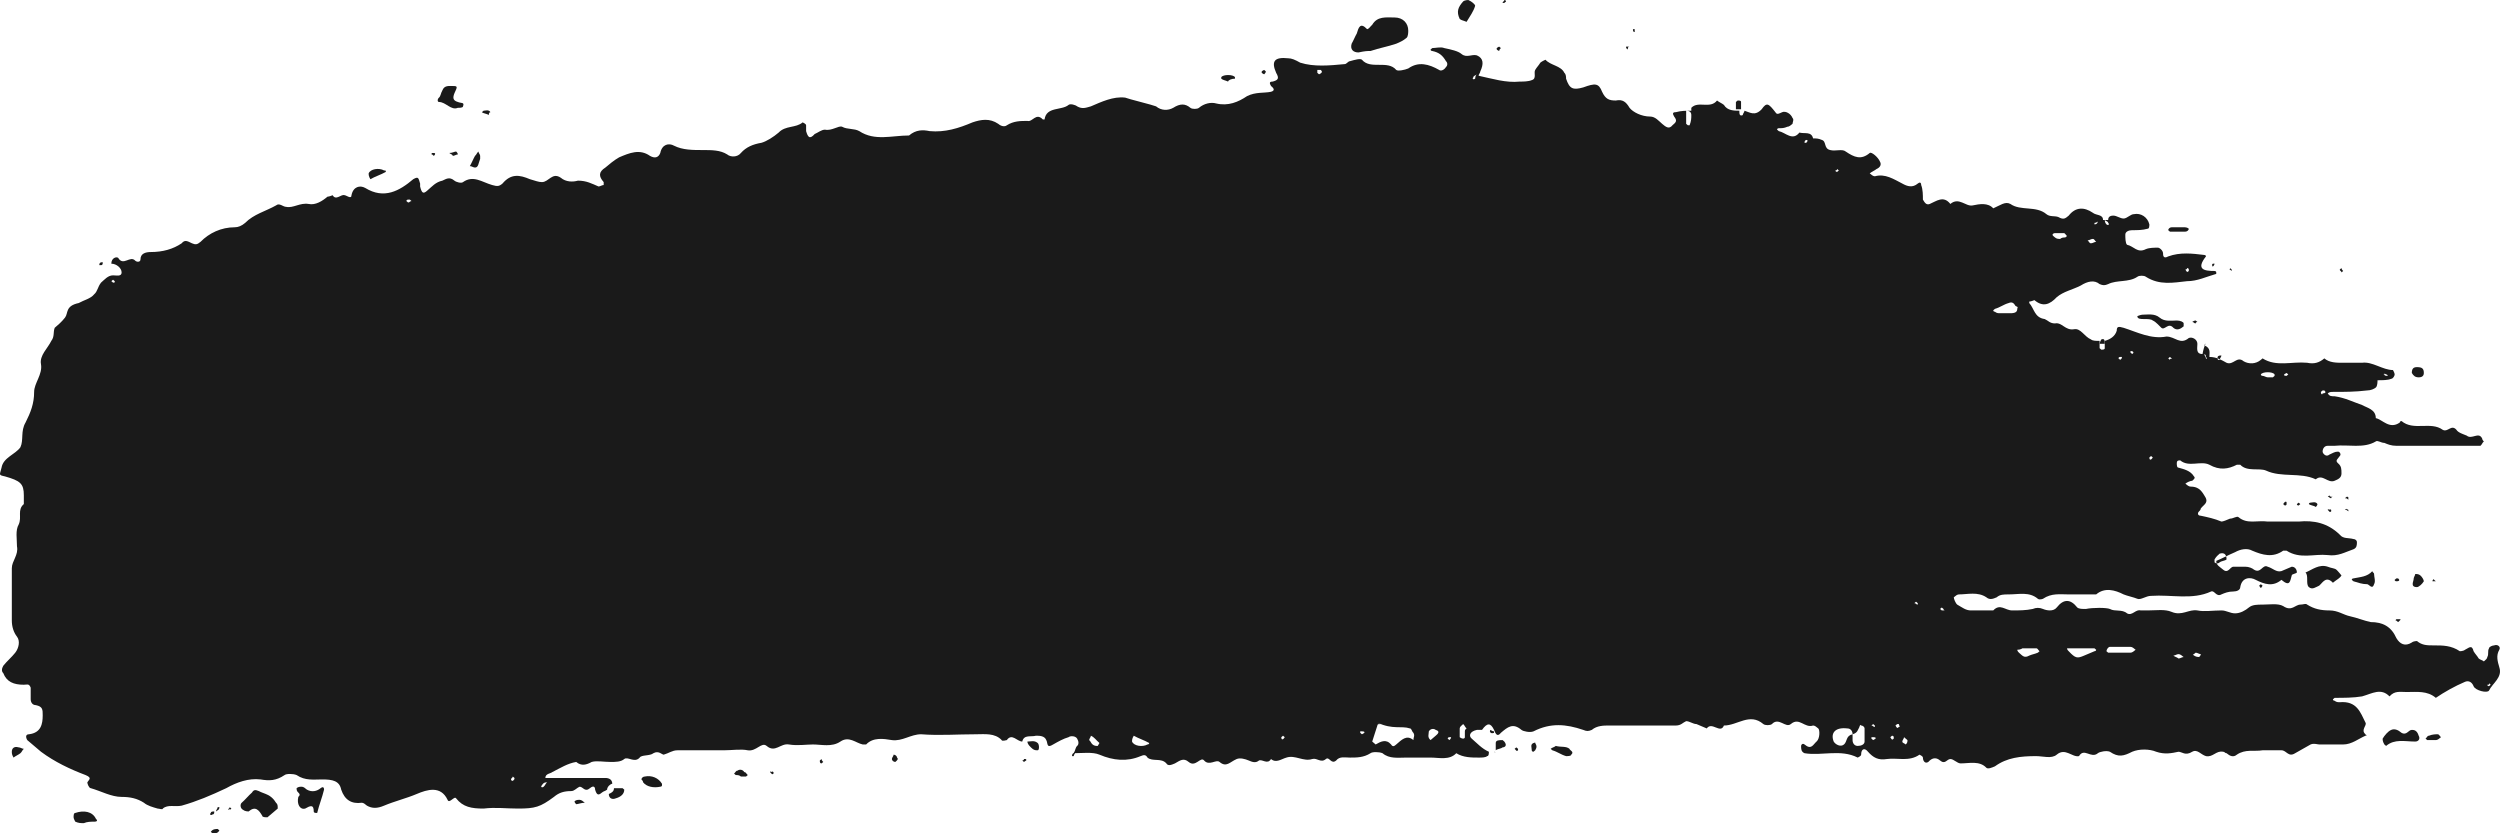 <svg width="216" height="72" viewBox="0 0 216 72" fill="none" xmlns="http://www.w3.org/2000/svg">
<path d="M190.298 30.587C189.705 30.587 189.854 30.084 189.854 29.706C189.854 29.329 189.409 29.077 189.113 29.203C188.371 29.832 187.927 29.077 187.186 29.077C185.852 29.329 184.666 28.699 183.48 28.322C183.036 28.196 182.887 28.196 182.887 28.573C182.739 29.077 182.294 29.329 181.85 29.454C181.85 29.706 181.85 29.958 181.85 30.084C181.85 30.21 181.702 30.21 181.553 30.21L181.405 30.084C181.405 29.832 181.405 29.706 181.405 29.454C181.109 29.454 180.812 29.454 180.664 29.329C180.071 29.077 179.775 28.322 179.182 28.448C178.441 28.573 178.144 27.818 177.551 27.944C177.107 27.944 176.959 27.692 176.662 27.566C175.773 27.441 175.773 26.685 175.328 26.182V26.056C175.476 26.056 175.773 25.93 175.773 25.93C176.514 26.559 177.107 26.308 177.7 25.678C178.293 25.175 179.034 25.049 179.775 24.671C180.368 24.294 180.961 24.168 181.405 24.546C181.702 24.671 181.85 24.671 182.146 24.546C182.887 24.168 183.925 24.42 184.666 23.916C184.814 23.79 185.259 23.79 185.407 23.916C186.593 24.671 187.779 24.42 188.964 24.294C189.854 24.294 190.595 23.916 191.484 23.664V23.538C191.484 23.413 191.336 23.413 191.336 23.413C190.447 23.413 189.705 23.287 190.595 22.154C190.595 22.154 190.595 22.028 190.447 22.028C189.409 21.902 188.371 21.776 187.334 22.154C186.889 22.406 186.889 22.028 186.889 21.902C186.889 21.65 186.593 21.399 186.445 21.399C186.148 21.399 185.704 21.399 185.407 21.524C184.666 21.902 184.37 21.273 183.777 21.147C183.628 21.021 183.628 20.517 183.628 20.266C183.628 20.014 183.925 19.888 184.221 19.888C184.666 19.888 185.111 19.888 185.555 19.762C185.704 19.762 185.704 19.511 185.704 19.385C185.555 18.755 184.962 18.378 184.37 18.503C184.073 18.503 183.777 18.881 183.48 18.881C183.184 18.881 182.887 18.629 182.591 18.629C182.294 18.629 182.146 18.755 182.146 19.007C181.998 19.007 181.85 19.007 181.702 19.007C181.702 18.503 181.109 18.629 180.812 18.378C180.071 17.874 179.33 17.874 178.737 18.629C178.441 18.881 178.293 19.007 177.848 18.755C177.551 18.629 177.107 18.755 176.81 18.503C175.921 17.748 174.587 18.252 173.698 17.622C173.253 17.371 172.808 17.748 172.216 18C171.771 17.497 171.03 17.622 170.437 17.748C169.844 17.874 169.251 16.993 168.51 17.622C167.917 16.867 167.324 17.371 166.731 17.622C166.435 17.748 166.287 17.497 166.139 17.245C166.139 16.867 166.139 16.364 165.99 15.986C165.99 15.734 165.842 15.734 165.694 15.86C165.249 16.238 164.805 16.112 164.36 15.86C163.619 15.482 162.878 14.979 161.988 15.231C161.84 15.231 161.692 15.105 161.544 14.979C161.692 14.853 161.988 14.727 162.137 14.601C162.433 14.476 162.581 14.224 162.433 13.972C162.285 13.594 161.692 13.091 161.544 13.217C160.803 13.846 160.21 13.594 159.469 13.091C159.172 12.839 158.579 13.091 158.135 12.965C157.542 12.839 157.838 12.21 157.394 12.084C157.097 11.958 156.949 11.958 156.652 11.958C156.504 11.329 155.911 11.58 155.467 11.454C154.874 12.21 154.281 11.454 153.688 11.329L153.54 11.203C153.54 11.077 153.688 11.077 153.688 11.077C153.985 11.077 154.133 11.077 154.429 10.951C154.577 10.951 154.726 10.825 154.874 10.699C154.874 10.573 155.022 10.322 154.874 10.196C154.726 9.818 154.281 9.566 153.985 9.692C153.688 9.818 153.54 9.944 153.392 9.692C152.799 8.937 152.651 8.811 152.206 9.441C151.613 10.07 151.168 9.692 150.724 9.566C150.724 9.692 150.575 9.818 150.575 9.944C150.279 10.07 150.279 9.818 150.279 9.566C149.834 9.566 149.242 9.566 148.945 9.063C148.797 8.937 148.5 8.811 148.352 8.685C147.759 9.441 146.722 8.685 146.129 9.315C146.129 9.315 146.129 9.441 146.129 9.566C145.684 9.566 145.24 9.566 144.795 9.692C144.498 9.692 144.498 9.818 144.647 10.07C144.943 10.448 144.795 10.573 144.498 10.825C144.202 11.203 143.906 10.951 143.609 10.699C143.313 10.448 143.016 10.07 142.572 10.07C141.831 10.07 141.089 9.692 140.793 9.315C140.497 8.811 140.2 8.559 139.607 8.685C139.014 8.685 138.718 8.559 138.421 7.93C138.125 7.175 137.829 7.175 136.791 7.552C135.902 7.804 135.605 7.678 135.309 6.797C135.309 6.671 135.309 6.42 135.161 6.294C134.864 5.664 133.975 5.664 133.53 5.161C133.53 5.161 133.234 5.287 133.086 5.413C132.937 5.664 132.789 5.79 132.641 6.042C132.493 6.294 132.789 6.797 132.344 6.923C132.048 7.049 131.603 7.049 131.307 7.049C130.121 7.175 128.935 6.797 127.75 6.545C127.75 6.42 127.898 6.294 127.898 6.168C128.194 5.538 128.194 5.035 127.601 4.783C127.157 4.657 126.712 5.035 126.267 4.657C125.971 4.406 125.378 4.28 124.785 4.154C124.489 4.028 124.044 4.154 123.748 4.154L123.6 4.28C123.6 4.28 123.6 4.406 123.748 4.406C124.341 4.531 124.637 4.783 124.933 5.287C125.082 5.413 125.082 5.664 124.933 5.79C124.785 6.042 124.489 6.168 124.341 6.042C123.451 5.538 122.562 5.287 121.673 5.916C121.376 6.042 120.783 6.168 120.635 6.042C119.894 5.161 118.412 6.042 117.671 5.161C117.523 5.035 117.078 5.161 116.633 5.287C116.485 5.287 116.337 5.538 116.189 5.538C114.855 5.664 113.521 5.79 112.335 5.413C111.89 5.161 111.594 5.035 111.297 5.035C110.112 4.909 109.815 5.287 110.26 6.294C110.556 6.797 110.408 6.923 109.963 7.049C109.667 7.049 109.667 7.175 109.815 7.427C109.963 7.552 110.26 7.804 109.815 7.93C109.222 8.056 108.481 7.93 107.74 8.308C106.999 8.811 106.11 9.189 105.072 8.937C104.627 8.811 104.035 8.937 103.59 9.315C103.442 9.441 102.997 9.441 102.849 9.315C102.404 8.937 101.959 8.937 101.367 9.315C100.922 9.566 100.329 9.566 99.884 9.189C99.588 9.063 97.513 8.559 97.216 8.434C96.179 8.308 95.141 8.811 94.252 9.189C93.807 9.315 93.511 9.441 93.066 9.189C92.918 9.063 92.473 8.937 92.325 9.063C91.732 9.566 90.398 9.189 90.25 10.322H90.102C89.509 9.692 89.213 10.573 88.768 10.448C88.175 10.448 87.582 10.448 86.989 10.825C86.841 10.951 86.545 10.951 86.248 10.699C85.507 10.196 84.766 10.322 84.025 10.573C82.839 11.077 81.653 11.454 80.319 11.329C79.727 11.203 79.134 11.203 78.541 11.706C77.059 11.706 75.576 12.21 74.242 11.329C73.798 11.077 73.205 11.203 72.76 10.951C72.464 10.825 71.871 11.329 71.278 11.203C70.982 11.203 70.685 11.454 70.389 11.58C69.944 12.084 69.796 11.832 69.648 11.329C69.648 11.203 69.648 10.951 69.648 10.825C69.648 10.699 69.351 10.573 69.351 10.573C68.758 11.077 67.869 10.825 67.276 11.454C66.831 11.832 66.239 12.21 65.794 12.336C65.053 12.461 64.46 12.713 64.015 13.217C63.719 13.594 63.126 13.594 62.83 13.343C62.237 12.965 61.495 12.965 60.754 12.965C59.865 12.965 58.976 12.965 58.235 12.587C57.79 12.336 57.197 12.461 57.049 13.217C56.901 13.594 56.604 13.72 56.16 13.469C55.27 12.839 54.381 13.217 53.492 13.594C53.047 13.846 52.602 14.224 52.306 14.476C51.713 14.853 51.713 15.231 52.158 15.734C52.158 15.734 52.158 15.86 52.158 15.986C52.009 15.986 51.861 16.112 51.713 16.112C51.12 15.86 50.675 15.608 49.934 15.608C49.49 15.734 48.897 15.734 48.452 15.357C47.711 14.853 47.415 15.734 46.822 15.734C46.525 15.734 46.229 15.608 45.784 15.482C44.895 15.105 44.154 14.979 43.413 15.86C43.116 16.112 42.968 16.112 42.523 15.986C41.634 15.734 40.893 15.105 40.004 15.734C39.855 15.86 39.411 15.734 39.263 15.608C38.818 15.231 38.522 15.482 38.225 15.608C37.632 15.734 37.336 16.112 36.891 16.489C36.595 16.741 36.446 16.741 36.298 16.112C36.298 15.986 36.298 15.986 36.298 15.86C36.15 15.357 36.15 15.231 35.705 15.482C34.52 16.489 33.185 17.245 31.555 16.238C31.11 15.986 30.518 16.112 30.369 16.867C30.369 17.245 29.925 16.867 29.776 16.867C29.48 16.741 29.035 17.371 28.739 16.867C28.739 16.867 28.442 16.993 28.294 16.993C27.85 17.371 27.257 17.748 26.664 17.622C25.923 17.497 25.33 18 24.737 17.874C24.441 17.874 24.144 17.497 23.848 17.748C22.958 18.252 21.921 18.503 21.18 19.259C20.883 19.511 20.587 19.636 20.29 19.636C19.105 19.636 18.067 20.14 17.326 20.895C17.03 21.147 16.881 21.147 16.585 21.021C16.288 20.895 15.992 20.643 15.696 21.021C14.954 21.524 14.065 21.776 13.028 21.776C12.583 21.776 12.138 21.902 12.138 22.406C12.138 22.657 11.842 22.657 11.694 22.532C11.249 22.028 10.656 23.035 10.211 22.28C10.063 22.154 9.619 22.28 9.619 22.783C10.063 22.783 10.508 23.161 10.508 23.538C10.508 23.916 10.063 23.79 9.767 23.79C9.322 23.79 9.026 24.168 8.729 24.42C8.433 24.797 8.433 25.175 8.136 25.427C7.84 25.804 7.247 25.93 6.802 26.182C5.617 26.434 5.913 27.063 5.617 27.441C5.32 27.818 5.024 28.07 4.727 28.322C4.579 28.699 4.727 29.077 4.431 29.454C4.135 30.084 3.393 30.713 3.542 31.468C3.69 32.35 2.949 33.105 2.949 33.86C2.949 34.867 2.652 35.622 2.208 36.504C1.763 37.259 2.059 38.014 1.763 38.643C1.318 39.273 0.281 39.525 0.133 40.406C-0.016 41.035 -0.164 41.035 0.429 41.161C1.763 41.538 2.059 41.79 2.059 42.797C2.059 43.049 2.059 43.427 2.059 43.552C1.467 44.056 1.911 44.685 1.615 45.315C1.318 45.818 1.467 46.573 1.467 47.203C1.615 47.958 1.022 48.462 1.022 49.091C1.022 50.601 1.022 52.112 1.022 53.622C1.022 54.126 1.17 54.629 1.467 55.007C1.763 55.385 1.615 56.014 1.318 56.392C1.022 56.769 0.577 57.147 0.281 57.525C0.133 57.776 0.133 58.028 0.281 58.154C0.577 58.909 1.17 59.161 2.059 59.161C2.356 59.161 2.504 59.035 2.652 59.413C2.652 59.79 2.652 60.042 2.652 60.42C2.652 60.671 2.801 60.923 3.097 60.923C3.69 61.049 3.69 61.301 3.69 61.804C3.69 62.559 3.542 63.315 2.504 63.441C2.208 63.441 2.208 63.692 2.356 63.944C2.801 64.322 3.097 64.573 3.542 64.951C4.727 65.832 6.061 66.462 7.395 66.965C7.988 67.217 7.692 67.343 7.544 67.594C7.544 67.72 7.692 68.098 7.84 68.098C8.729 68.35 9.619 68.853 10.508 68.853C11.249 68.853 11.842 68.979 12.435 69.357C12.731 69.608 13.176 69.734 13.621 69.86C13.769 69.86 14.065 69.986 14.065 69.86C14.51 69.483 15.103 69.734 15.696 69.608C17.03 69.231 18.215 68.727 19.549 68.098C20.439 67.594 21.476 67.217 22.514 67.343C23.255 67.469 23.848 67.469 24.589 66.965C24.737 66.839 25.33 66.839 25.626 66.965C26.367 67.469 27.108 67.343 27.85 67.343C28.739 67.343 29.332 67.469 29.48 68.224C29.776 69.105 30.369 69.483 31.259 69.357C31.407 69.357 31.555 69.483 31.703 69.608C32.148 69.86 32.593 69.86 33.185 69.608C34.075 69.231 35.112 68.979 36.002 68.601C36.891 68.224 38.077 67.846 38.67 69.105C38.818 69.483 39.263 68.727 39.411 68.979C40.004 69.734 40.745 69.86 41.782 69.86C42.82 69.734 43.709 69.86 44.747 69.86C46.229 69.86 46.673 69.734 47.859 68.853C48.304 68.475 48.749 68.35 49.342 68.35C49.638 68.35 49.786 68.098 50.083 67.972C50.379 67.972 50.527 68.475 50.972 68.098C51.268 67.846 51.417 67.972 51.417 68.224C51.565 68.727 51.713 68.727 52.009 68.475C52.158 68.35 52.306 68.35 52.454 68.224C52.454 67.972 52.751 67.72 52.899 67.72C52.899 67.343 52.602 67.217 52.306 67.217C50.527 67.217 48.897 67.217 47.118 67.217C47.118 66.839 47.563 66.839 47.711 66.713C48.452 66.336 49.045 65.958 49.786 65.832C50.231 66.21 50.675 66.084 51.12 65.832C51.565 65.706 52.158 65.832 52.751 65.832C53.195 65.832 53.64 65.832 53.936 65.58C54.233 65.329 54.826 65.958 55.27 65.455C55.419 65.203 56.16 65.329 56.456 65.077C56.901 64.825 57.197 65.203 57.345 65.203C57.79 65.077 58.086 64.825 58.531 64.825C59.272 64.825 60.013 64.825 60.606 64.825C61.199 64.825 61.792 64.825 62.533 64.825C63.274 64.825 64.015 64.699 64.608 64.825C65.349 64.951 65.794 64.07 66.239 64.448C66.98 65.077 67.424 64.196 68.165 64.322C68.906 64.448 69.648 64.322 70.24 64.322C70.982 64.322 71.871 64.573 72.612 64.07C73.353 63.566 73.946 64.196 74.539 64.322C74.687 64.322 74.687 64.322 74.835 64.322C75.428 63.692 76.317 63.818 77.059 63.944C77.948 64.07 78.689 63.441 79.578 63.441C81.209 63.566 82.691 63.441 84.321 63.441C85.062 63.441 85.952 63.315 86.545 63.944C86.545 64.07 86.989 63.944 86.989 63.944C87.434 63.315 87.879 64.07 88.323 64.07C88.472 63.441 89.064 63.692 89.509 63.566C89.805 63.566 90.25 63.566 90.398 63.944C90.546 64.196 90.398 64.699 90.991 64.322C91.436 64.07 91.88 63.818 92.325 63.692C92.473 63.566 92.918 63.566 93.066 63.818C93.215 64.07 93.215 64.322 93.066 64.448C92.918 64.573 92.918 64.825 92.77 65.077C93.511 65.077 94.4 64.951 94.993 65.203C96.179 65.706 97.365 65.832 98.55 65.329C98.847 65.203 98.995 65.203 99.143 65.455C99.588 65.832 100.329 65.454 100.774 65.958C100.922 66.21 101.218 66.084 101.515 65.958C101.959 65.706 102.256 65.454 102.701 65.832C103.293 66.336 103.738 65.329 104.035 65.706C104.479 66.21 105.072 65.58 105.368 65.832C105.961 66.336 106.258 65.832 106.851 65.58C107.147 65.454 107.592 65.58 107.888 65.706C108.185 65.832 108.481 65.958 108.778 65.706C109.074 65.58 109.519 66.084 109.815 65.58C110.26 65.958 110.704 65.58 111.149 65.455C111.89 65.203 112.631 65.832 113.372 65.58C113.817 65.454 114.113 65.958 114.558 65.58C114.855 65.329 115.003 66.084 115.447 65.706C115.744 65.329 116.189 65.455 116.633 65.455C117.226 65.455 117.819 65.455 118.412 65.077C118.56 64.951 119.153 64.951 119.449 65.077C120.042 65.58 120.783 65.455 121.524 65.455C122.266 65.455 123.007 65.455 123.6 65.455C124.341 65.455 125.23 65.706 125.823 65.077C126.416 65.455 127.157 65.455 127.75 65.455C128.046 65.455 128.343 65.455 128.491 65.329C128.639 65.329 128.639 65.077 128.639 64.951C128.046 64.699 127.601 64.196 127.157 63.818C126.86 63.566 127.009 63.189 127.601 63.063C127.75 63.063 127.898 63.063 128.046 63.063C128.491 62.434 128.787 62.434 129.084 63.063C129.232 63.441 129.38 63.692 129.677 63.315C130.269 62.811 130.714 62.434 131.455 63.063C131.603 63.189 132.196 63.315 132.493 63.189C133.975 62.434 135.309 62.559 136.791 63.063C137.088 63.189 137.236 63.189 137.532 63.063C137.977 62.685 138.57 62.685 139.014 62.685C140.941 62.685 142.868 62.685 144.795 62.685C145.24 62.685 145.388 62.434 145.684 62.308C145.981 62.308 146.277 62.559 146.574 62.559C146.87 62.685 147.463 62.937 147.463 62.937C147.908 62.308 148.649 63.441 148.945 62.685C150.131 62.685 151.168 61.552 152.354 62.559C152.502 62.685 152.947 62.685 153.095 62.559C153.688 61.93 154.281 62.937 154.726 62.559C155.467 61.93 155.911 62.937 156.652 62.685C156.801 62.685 156.949 62.811 157.097 62.937C157.245 63.063 157.245 63.818 156.949 64.07C156.652 64.322 156.504 64.825 155.911 64.322C155.763 64.196 155.615 64.322 155.615 64.448C155.615 64.699 155.615 64.951 155.911 65.077C157.394 65.329 159.024 64.699 160.506 65.455C160.506 65.455 160.803 65.329 160.803 65.203C160.803 64.699 161.099 64.573 161.396 64.951C161.84 65.454 162.285 65.706 163.026 65.58C163.915 65.454 164.953 65.832 165.842 65.203C165.842 65.203 166.139 65.329 166.139 65.455C166.139 65.832 166.435 66.084 166.731 65.706C167.028 65.454 167.324 65.454 167.621 65.706C168.065 66.084 168.214 65.58 168.51 65.58C168.806 65.58 169.103 65.958 169.399 65.958C170.14 65.958 171.03 65.706 171.623 66.336C171.771 66.462 172.067 66.336 172.364 66.21C173.401 65.454 174.587 65.329 175.921 65.329C176.514 65.329 177.255 65.58 177.7 65.203C178.441 64.573 179.034 65.455 179.627 65.329C180.071 64.573 180.664 65.58 181.257 65.077C181.405 64.951 181.998 64.825 182.294 64.951C183.036 65.454 183.48 65.329 184.221 64.951C184.814 64.699 185.704 64.699 186.296 64.951C187.038 65.203 187.63 65.077 188.223 64.951C188.52 64.951 188.816 65.329 189.409 64.951C189.854 64.699 190.15 65.203 190.595 65.329C191.188 65.455 191.484 64.825 192.077 64.951C192.225 64.951 192.225 65.077 192.373 65.077C192.67 65.329 192.966 65.454 193.263 65.203C194.004 64.699 194.745 64.951 195.486 64.825C196.079 64.825 196.524 64.825 197.116 64.825C197.561 64.825 197.709 65.455 198.302 65.077C198.747 64.825 199.192 64.573 199.636 64.322C199.933 64.196 200.229 64.322 200.377 64.322C201.118 64.322 201.859 64.322 202.452 64.322C203.193 64.322 203.786 63.818 204.379 63.566C204.676 63.441 204.379 63.566 204.379 63.441C203.935 63.063 204.527 62.685 204.379 62.434C203.935 61.552 203.638 60.545 202.156 60.671C202.008 60.671 201.859 60.671 201.711 60.545C201.563 60.545 201.563 60.42 201.563 60.42L201.711 60.294C202.452 60.294 203.342 60.294 204.083 60.168C204.972 59.916 205.713 59.413 206.454 60.168C206.899 59.664 207.344 59.79 207.936 59.79C208.826 59.79 209.715 59.664 210.456 60.294C211.197 59.79 212.087 59.287 212.976 58.909C213.272 58.783 213.569 58.909 213.717 59.287C213.865 59.664 214.903 59.916 215.051 59.664C215.347 59.035 216.237 58.532 215.94 57.65C215.792 57.147 215.644 56.643 215.94 56.14C216.089 55.888 215.792 55.636 215.496 55.762C215.347 55.762 215.051 55.888 215.051 56.014C214.903 56.266 215.051 56.517 214.903 56.769C214.903 56.895 214.755 57.021 214.606 57.147C214.458 57.021 214.31 57.021 214.162 56.895C214.013 56.643 213.865 56.517 213.717 56.266C213.569 55.636 213.272 56.014 212.976 56.14C212.828 56.266 212.531 56.266 212.531 56.266C211.79 55.762 211.049 55.762 210.308 55.762C209.715 55.762 209.27 55.762 208.826 55.385C208.826 55.385 208.529 55.385 208.381 55.511C207.788 55.888 207.344 55.636 207.047 55.133C206.603 54.126 205.861 53.748 204.824 53.748C204.231 53.622 203.638 53.371 203.045 53.245C202.452 53.119 202.008 52.741 201.267 52.741C200.525 52.741 199.933 52.615 199.34 52.238C199.192 52.112 199.043 52.238 198.747 52.238C198.302 52.238 198.006 52.867 197.265 52.364C196.82 52.112 196.079 52.238 195.486 52.238C195.041 52.238 194.597 52.238 194.3 52.489C194.004 52.741 193.559 52.993 193.115 52.993C192.67 52.993 192.373 52.741 191.929 52.741C191.188 52.741 190.447 52.867 189.854 52.741C189.113 52.615 188.52 53.245 187.63 52.867C187.038 52.615 186.296 52.741 185.555 52.741C185.407 52.741 185.259 52.741 184.962 52.741C184.518 52.615 184.221 53.245 183.777 52.993C183.332 52.615 182.739 52.867 182.294 52.615C181.998 52.489 180.812 52.489 180.219 52.615C179.923 52.615 179.627 52.615 179.478 52.489C178.885 51.734 178.293 51.734 177.7 52.489C177.403 52.867 176.81 52.741 176.514 52.615C176.217 52.489 175.921 52.489 175.625 52.615C175.032 52.741 174.439 52.741 173.846 52.741C173.253 52.741 172.808 52.112 172.216 52.741C171.623 52.741 171.03 52.741 170.289 52.741C169.844 52.741 169.548 52.489 169.103 52.238C168.955 52.112 168.807 51.734 168.807 51.608C168.955 51.483 169.103 51.357 169.251 51.357C169.992 51.357 170.882 51.105 171.623 51.608C171.919 51.86 172.216 51.734 172.512 51.608C172.808 51.357 173.105 51.357 173.55 51.357C174.439 51.357 175.328 51.105 176.069 51.734C176.217 51.86 176.514 51.734 176.514 51.734C177.255 51.231 177.996 51.357 178.737 51.357C179.478 51.357 180.368 51.357 181.109 51.357C181.85 50.727 182.739 50.979 183.48 51.357C183.777 51.483 184.37 51.608 184.666 51.734C184.962 51.86 185.407 51.483 185.852 51.483C187.63 51.357 189.409 51.86 191.039 51.105C191.336 50.979 191.484 51.608 191.929 51.357C192.225 51.231 192.522 51.105 192.966 51.105C193.263 51.105 193.559 50.979 193.559 50.727C193.707 49.846 194.449 49.846 194.893 50.098C195.634 50.475 196.375 50.727 197.116 50.098C197.858 50.727 197.858 50.224 198.006 49.72C198.006 49.594 198.302 49.594 198.45 49.468C198.45 49.217 198.302 48.965 198.006 48.965C197.709 49.091 197.413 49.217 197.116 49.343C196.672 49.468 196.375 49.091 195.931 48.965C195.486 48.713 195.338 49.594 194.745 49.217C194.597 49.091 194.3 48.965 194.004 48.965C193.707 48.965 193.263 48.965 192.966 48.965C192.67 48.965 192.522 49.594 192.077 49.217C191.781 48.965 191.484 48.839 191.484 48.462C192.077 48.21 192.522 47.958 193.115 47.706C193.559 47.455 194.152 47.329 194.597 47.58C195.486 47.958 196.375 48.21 197.265 47.58C197.265 47.58 197.413 47.58 197.561 47.58C198.747 48.336 199.933 47.832 201.118 47.958C202.008 48.084 202.601 47.706 203.342 47.455C203.638 47.329 203.638 47.077 203.638 46.825C203.638 46.699 203.49 46.573 203.342 46.573C202.897 46.448 202.452 46.573 202.156 46.196C201.118 45.189 199.933 44.937 198.599 45.063C197.709 45.063 196.82 45.063 195.931 45.063C195.041 44.937 194.152 45.315 193.411 44.685C193.263 44.559 192.966 44.811 192.67 44.811C192.373 44.937 192.077 45.063 191.929 45.063C191.336 44.811 190.743 44.685 190.15 44.559C189.854 44.559 189.854 44.308 190.002 44.182C190.002 44.182 190.15 44.056 190.15 43.93C190.447 43.553 190.891 43.427 190.447 42.797C190.15 42.294 189.854 42.042 189.261 42.042C189.113 42.042 188.964 41.916 188.816 41.79C188.964 41.664 189.261 41.538 189.409 41.538C189.557 41.413 189.705 41.287 189.557 41.161C189.261 40.657 188.668 40.532 188.223 40.406C188.075 40.406 188.075 40.154 188.075 40.028C188.075 39.776 188.223 39.776 188.371 39.776C189.113 40.406 190.15 39.776 190.891 40.154C191.781 40.657 192.522 40.532 193.263 40.154C193.263 40.154 193.411 40.154 193.559 40.154C194.152 40.783 195.19 40.406 195.782 40.657C197.116 41.287 198.747 40.783 200.081 41.413C200.674 40.909 201.118 41.79 201.711 41.538C202.008 41.413 202.304 41.287 202.304 40.909C202.304 40.532 202.304 40.28 202.008 40.028C201.711 39.776 202.008 39.65 202.156 39.399C202.304 39.273 202.156 39.021 202.008 39.021C201.711 39.021 201.563 39.147 201.267 39.273C201.118 39.399 200.97 39.399 200.822 39.273C200.822 39.273 200.674 39.147 200.674 39.021C200.674 38.769 200.822 38.517 201.118 38.517C201.267 38.517 201.415 38.517 201.711 38.517C202.897 38.392 204.231 38.769 205.269 38.14C205.417 38.014 205.713 38.266 206.01 38.266C206.306 38.392 206.603 38.517 207.047 38.517C209.419 38.517 211.642 38.517 214.013 38.517C214.162 38.517 214.162 38.517 214.31 38.517C214.458 38.392 214.458 38.266 214.606 38.14C214.606 38.14 214.458 38.014 214.458 37.888C214.162 37.259 213.569 38.014 213.124 37.636C212.828 37.511 212.383 37.385 212.235 37.133C211.79 36.629 211.494 37.385 211.049 37.133C210.012 36.378 208.529 37.259 207.492 36.378C207.492 36.378 207.344 36.378 207.344 36.504C206.454 37.133 205.861 36.252 205.269 36.126C205.269 35.371 204.527 35.245 204.083 34.993C203.342 34.741 202.601 34.364 201.711 34.238C201.415 34.238 201.267 34.238 201.118 33.986C201.267 33.86 201.415 33.86 201.563 33.86C202.601 33.86 203.49 33.86 204.527 33.734C204.824 33.734 205.12 33.608 205.269 33.483C205.417 33.357 205.417 32.979 205.417 32.853C205.861 32.853 206.306 32.853 206.603 32.727C206.751 32.727 206.899 32.475 206.899 32.35C206.899 32.224 206.751 31.972 206.751 31.972C205.861 31.972 204.972 31.217 204.083 31.343C203.49 31.343 203.045 31.343 202.452 31.343C201.859 31.343 201.267 31.343 200.822 30.965C200.377 31.343 199.933 31.468 199.34 31.343C198.006 31.217 196.672 31.72 195.486 30.965L195.338 31.091C194.893 31.468 194.3 31.468 193.856 31.217C193.263 30.713 192.966 31.594 192.373 31.343C191.929 31.091 191.484 30.839 190.891 30.839C190.891 30.462 191.039 30.084 190.447 29.832C190.743 29.454 190.447 29.706 190.298 30.587ZM188.964 23.161C188.964 23.161 189.113 23.161 189.113 23.287V23.413C188.964 23.538 188.964 23.538 188.816 23.287C188.816 23.287 188.964 23.287 188.964 23.161ZM181.85 19.007C181.998 19.133 182.146 19.133 182.146 19.259C182.294 19.385 182.146 19.511 181.998 19.385C181.998 19.385 181.85 19.259 181.85 19.007C181.85 19.133 181.85 19.133 181.85 19.007ZM180.961 19.259C181.109 19.259 181.257 19.133 181.257 19.133C181.257 19.133 181.257 19.133 181.257 19.007C181.257 19.133 181.257 19.385 180.961 19.385V19.259ZM180.812 20.643C180.961 20.643 180.961 20.769 181.109 20.895C180.961 20.895 180.812 21.021 180.664 21.021C180.516 21.021 180.516 20.895 180.368 20.769C180.516 20.769 180.664 20.643 180.812 20.643ZM177.551 20.14C177.848 20.14 177.996 20.14 178.293 20.14C178.441 20.14 178.441 20.266 178.589 20.392L178.441 20.517C178.293 20.517 178.144 20.517 177.996 20.643C177.848 20.643 177.7 20.643 177.551 20.517L177.403 20.392C177.255 20.266 177.403 20.14 177.551 20.14ZM9.767 24.42L9.619 24.294L9.767 24.168L9.915 24.294C9.915 24.42 9.915 24.42 9.767 24.42ZM35.261 17.497C35.112 17.371 35.112 17.371 35.112 17.371C35.112 17.371 35.112 17.245 35.261 17.245C35.261 17.245 35.261 17.245 35.409 17.245L35.557 17.371C35.409 17.371 35.409 17.497 35.261 17.497ZM44.302 67.469C44.302 67.469 44.154 67.469 44.154 67.343C44.154 67.217 44.302 67.217 44.302 67.091L44.45 67.217C44.45 67.343 44.45 67.343 44.302 67.469ZM47.266 67.594C47.118 67.72 47.118 67.846 46.97 67.972C46.822 68.098 46.673 67.972 46.822 67.846C46.97 67.594 47.118 67.594 47.266 67.594ZM94.845 64.448C94.697 64.448 94.549 64.448 94.4 64.322C94.252 64.196 94.252 64.07 94.104 63.944C94.104 63.818 94.252 63.692 94.252 63.566C94.549 63.692 94.697 63.944 94.993 64.196L94.845 64.448ZM99.143 64.322C98.699 64.573 97.957 64.448 97.809 64.07C97.809 63.944 97.809 63.818 97.957 63.566C98.402 63.818 98.847 63.944 99.291 64.196C99.291 64.322 99.143 64.322 99.143 64.322ZM110.704 63.692L110.853 63.566L111.001 63.692C110.853 63.944 110.704 63.944 110.704 63.692ZM113.965 6.42L113.817 6.294C113.817 6.294 113.817 6.294 113.817 6.168C113.817 6.168 113.817 6.168 113.817 6.042C113.817 6.042 113.817 6.042 113.965 6.042C113.965 6.042 113.965 6.042 114.113 6.042C114.262 6.168 114.262 6.294 113.965 6.42ZM117.671 63.441L117.523 63.315V63.189H117.671C117.967 63.189 117.967 63.315 117.671 63.441ZM122.117 63.944C121.524 63.441 121.08 63.944 120.635 64.322C120.487 64.448 120.339 64.573 120.19 64.322C119.746 63.818 119.301 64.07 118.856 64.322L118.56 64.07C118.708 63.566 118.856 63.189 119.005 62.685C119.005 62.559 119.153 62.559 119.153 62.559C119.301 62.559 119.449 62.685 119.005 62.434C120.339 63.063 121.08 62.685 121.821 62.937C121.969 62.937 121.969 63.189 122.117 63.315C122.266 63.566 122.117 63.692 122.117 63.944ZM124.044 63.566C123.896 63.692 123.748 63.818 123.6 63.944C123.303 63.692 123.451 63.441 123.451 63.189C123.6 62.937 123.896 62.937 124.044 63.063C124.489 63.189 124.192 63.441 124.044 63.566ZM125.23 63.944L125.082 63.818C125.082 63.818 125.082 63.692 125.23 63.692H125.378C125.378 63.692 125.378 63.818 125.23 63.944ZM126.564 63.315C126.564 63.441 126.564 63.566 126.564 63.692C126.564 63.818 126.416 63.818 126.416 63.818C126.267 63.818 126.119 63.692 126.119 63.692C126.119 63.441 126.119 63.189 126.119 62.937C126.119 62.811 126.267 62.685 126.416 62.559C126.564 62.685 126.564 62.811 126.712 62.937C126.564 63.063 126.564 63.063 126.564 63.315ZM127.601 6.42C127.453 6.545 127.453 6.797 127.453 6.797C127.305 6.923 127.157 6.797 127.305 6.671C127.305 6.545 127.453 6.545 127.601 6.42ZM145.981 10.825H145.832L145.684 10.699C145.684 10.322 145.684 9.944 145.684 9.566C145.981 9.566 146.129 9.692 146.129 9.944C146.129 10.196 146.129 10.448 145.981 10.825ZM156.06 12.336H155.911C155.911 12.084 156.06 12.084 156.208 12.084C156.208 12.084 156.208 12.084 156.06 12.084C156.208 12.084 156.208 12.21 156.06 12.336ZM158.728 14.601L158.876 14.727L158.728 14.853C158.728 14.853 158.579 14.853 158.579 14.727C158.579 14.727 158.728 14.727 158.728 14.601ZM161.099 64.07C161.099 64.322 160.803 64.448 160.506 64.448C160.21 64.448 160.062 64.196 160.062 63.944C160.062 63.818 160.062 63.692 160.062 63.441C159.469 63.566 159.617 64.07 159.32 64.322C159.024 64.573 158.579 64.322 158.431 64.07C158.135 63.315 158.579 62.811 159.617 62.937C159.913 62.937 160.062 63.189 160.062 63.441C160.506 63.315 160.506 63.063 160.654 62.811C160.654 62.685 160.803 62.559 160.803 62.685C160.951 62.685 161.099 62.811 161.099 62.937C161.099 63.315 161.099 63.692 161.099 64.07ZM161.84 63.944L161.692 63.818V63.692H161.84C162.137 63.692 162.137 63.818 161.84 63.944ZM161.988 62.811C161.84 62.811 161.84 62.685 161.692 62.685L161.84 62.559L161.988 62.685C161.988 62.811 161.988 62.811 161.988 62.811ZM163.619 63.818C163.471 63.944 163.471 63.944 163.322 63.692L163.471 63.566C163.471 63.566 163.619 63.566 163.619 63.692V63.818ZM164.063 62.811C163.915 62.937 163.915 62.937 163.767 62.685L163.915 62.559H164.063C164.063 62.685 164.212 62.811 164.063 62.811ZM164.656 64.322C164.508 64.196 164.36 64.196 164.36 64.07C164.36 63.944 164.508 63.818 164.508 63.692C164.656 63.818 164.656 63.818 164.805 63.944C164.805 64.07 164.805 64.196 164.656 64.322ZM165.694 52.238C165.546 52.238 165.546 52.112 165.397 52.112L165.546 51.986L165.694 52.112V52.238ZM167.769 52.741L167.621 52.615L167.769 52.489C167.769 52.489 167.769 52.489 167.917 52.615C167.917 52.615 167.917 52.741 168.065 52.741C167.917 52.741 167.769 52.741 167.769 52.741ZM215.051 59.035L215.199 59.161L215.051 59.287C215.051 59.287 214.903 59.287 214.903 59.161C215.051 59.161 215.051 59.161 215.051 59.035ZM189.705 56.392C189.854 56.392 190.002 56.517 190.15 56.517C190.15 56.643 190.002 56.769 190.002 56.769C189.705 56.769 189.557 56.643 189.409 56.517C189.409 56.643 189.557 56.517 189.705 56.392ZM188.223 56.517C188.371 56.517 188.52 56.643 188.668 56.769C188.52 56.769 188.371 56.895 188.223 56.895C188.075 56.769 187.927 56.769 187.779 56.643C187.927 56.643 188.075 56.517 188.223 56.517ZM182.294 55.888C182.887 55.888 183.48 55.888 184.073 55.888C184.221 55.888 184.37 56.014 184.518 56.14C184.37 56.266 184.221 56.392 184.073 56.392C183.777 56.392 183.628 56.392 182.887 56.392C182.887 56.392 182.591 56.392 182.146 56.392L181.998 56.266C181.998 56.14 182.146 55.888 182.294 55.888ZM178.885 56.014C179.627 56.014 180.219 56.014 180.961 56.014L181.109 56.14C181.109 56.14 181.109 56.266 180.961 56.266C180.664 56.392 180.368 56.517 180.071 56.643C179.478 56.895 179.33 56.895 178.737 56.266C178.737 56.266 178.589 56.14 178.589 56.014C178.737 56.014 178.885 56.014 178.885 56.014ZM174.735 56.014C175.032 56.014 175.18 56.014 175.921 56.014C175.773 56.014 175.773 56.014 175.921 56.014C176.069 56.014 176.069 56.14 176.217 56.266L176.069 56.392C175.773 56.517 175.625 56.517 175.328 56.643C174.884 56.895 174.735 56.643 174.439 56.392C174.439 56.392 174.291 56.266 174.291 56.14C174.587 56.14 174.735 56.014 174.735 56.014ZM174.291 26.685C174.291 26.937 174.142 27.063 173.698 27.063C173.401 27.063 173.105 27.063 172.808 27.063C172.66 27.063 172.512 27.063 172.364 26.937C172.216 26.937 172.216 26.811 172.216 26.811L172.364 26.685C172.808 26.559 173.105 26.308 173.55 26.182C173.846 26.056 173.994 26.182 174.142 26.434C174.439 26.559 174.291 26.559 174.291 26.685ZM183.184 31.091L183.036 30.965C183.036 30.965 183.036 30.839 183.184 30.839H183.332C183.332 30.965 183.332 30.965 183.184 31.091ZM184.221 30.587L184.073 30.462V30.336H184.221C184.37 30.462 184.37 30.462 184.221 30.587ZM185.704 39.525L185.852 39.399L186 39.525C185.852 39.776 185.704 39.776 185.704 39.525ZM187.482 31.091L187.334 30.965L187.482 30.839C187.482 30.839 187.482 30.839 187.63 30.965C187.63 30.965 187.63 31.091 187.779 31.091C187.63 30.965 187.482 30.965 187.482 31.091ZM191.781 47.832C192.225 47.706 192.373 47.958 192.373 48.336C192.225 48.462 191.929 48.462 191.781 48.587C191.632 48.713 191.484 48.713 191.336 48.587C191.336 48.462 191.336 48.462 191.336 48.336C191.484 48.084 191.632 47.958 191.781 47.832ZM190.595 30.965C190.595 30.839 190.447 30.713 190.447 30.587C190.447 30.587 190.447 30.587 190.298 30.587C190.447 30.587 190.595 30.587 190.595 30.839C190.743 30.965 190.595 31.091 190.595 30.965ZM206.158 32.35C206.306 32.35 206.306 32.475 206.306 32.601C206.306 32.601 206.306 32.601 206.306 32.475C206.158 32.475 206.01 32.475 206.01 32.35C205.861 32.35 206.01 32.224 206.158 32.35ZM200.525 33.86C200.674 33.86 200.674 33.86 200.525 33.86C200.674 33.734 200.674 33.734 200.674 33.734C200.674 33.734 200.674 33.734 200.822 33.734C200.97 33.86 200.97 33.986 200.674 33.986C200.674 34.112 200.525 34.112 200.525 33.86C200.525 33.986 200.525 33.986 200.525 33.86ZM197.561 32.224L197.709 32.35L197.561 32.475C197.265 32.475 197.265 32.35 197.561 32.224ZM195.338 32.35C195.486 32.098 196.375 32.098 196.524 32.35V32.475L196.375 32.601C196.227 32.601 196.079 32.601 195.931 32.601C195.782 32.601 195.634 32.475 195.486 32.475C195.338 32.475 195.338 32.35 195.338 32.35ZM191.929 30.713C191.929 30.839 191.781 30.965 191.781 31.091H191.632C191.484 30.713 191.781 30.713 191.929 30.713Z" fill="#1A1A1A"/>
<path d="M9.026 22.657C9.026 22.532 9.026 22.532 9.026 22.657V22.657Z" fill="#1A1A1A"/>
<path d="M129.084 64.951C129.232 65.077 129.232 64.951 129.084 64.951V64.951Z" fill="#1A1A1A"/>
<path d="M118.412 4.406C119.153 4.154 119.894 4.028 120.635 3.776C120.932 3.65 121.228 3.524 121.524 3.273C121.673 3.147 121.673 2.769 121.673 2.643C121.673 2.014 121.228 1.51 120.487 1.51C119.746 1.51 119.005 1.385 118.56 2.14C118.412 2.266 118.264 2.517 118.115 2.517C117.523 1.888 117.374 2.392 117.226 2.895C117.078 3.147 116.93 3.524 116.781 3.776C116.633 4.28 116.93 4.531 117.374 4.531C117.967 4.406 118.115 4.406 118.412 4.406Z" fill="#1A1A1A"/>
<path d="M22.366 68.35C22.069 68.224 21.921 68.224 21.773 68.475C21.476 68.727 21.18 69.105 20.883 69.357C20.735 69.483 20.735 69.86 21.032 69.986C21.18 70.112 21.476 70.112 21.476 70.112C22.069 69.608 22.366 69.986 22.662 70.49C22.662 70.615 22.958 70.615 23.107 70.615C23.403 70.364 23.7 70.112 23.996 69.86C23.996 69.608 23.996 69.483 23.848 69.357C23.403 68.601 22.81 68.601 22.366 68.35Z" fill="#1A1A1A"/>
<path d="M199.34 50.098C199.34 50.35 199.34 50.601 199.488 50.727C199.784 50.979 200.081 50.727 200.377 50.601C200.674 50.35 200.97 49.72 201.563 50.35C201.859 50.098 202.156 49.972 202.304 49.72C202.304 49.72 202.008 49.343 201.859 49.217C201.711 49.091 201.415 49.091 201.118 48.965C200.377 48.713 199.784 49.217 199.192 49.468C199.34 49.594 199.34 49.846 199.34 50.098Z" fill="#1A1A1A"/>
<path d="M26.367 69.86C26.812 69.608 27.108 69.483 27.108 70.112C27.108 70.238 27.257 70.238 27.405 70.238C27.553 69.608 27.85 68.853 27.998 68.224C27.998 67.972 27.85 67.972 27.701 68.098C27.405 68.35 26.96 68.475 26.516 68.224C26.367 68.098 26.219 67.972 26.071 67.972C25.923 67.972 25.775 67.972 25.626 68.098C25.626 68.224 25.626 68.35 25.775 68.475C25.923 68.601 25.923 68.727 25.775 68.853C25.626 69.483 25.923 69.986 26.367 69.86Z" fill="#1A1A1A"/>
<path d="M188.075 27.692C187.63 27.692 187.038 27.818 186.593 27.441C186.148 27.063 185.555 27.189 185.111 27.189C184.962 27.189 184.666 27.315 184.666 27.315C184.666 27.566 184.962 27.566 185.259 27.566C185.555 27.566 185.852 27.566 186 27.692C186.296 27.818 186.593 28.196 186.741 28.322C187.038 28.573 187.334 27.818 187.779 28.322C188.075 28.573 188.371 28.448 188.668 28.196C188.668 28.196 188.668 28.07 188.668 27.944C188.668 27.818 188.371 27.692 188.075 27.692Z" fill="#1A1A1A"/>
<path d="M38.966 7.427C38.67 7.427 38.373 7.427 38.225 7.804C38.077 8.056 38.077 8.308 37.929 8.434C37.78 8.559 37.78 8.811 37.929 8.811C38.522 8.811 38.966 9.566 39.559 9.315C39.707 9.315 40.004 9.315 40.004 9.189C40.152 8.811 39.855 8.937 39.559 8.811C39.114 8.685 39.114 8.434 39.263 8.056C39.559 7.427 39.559 7.427 38.966 7.427Z" fill="#1A1A1A"/>
<path d="M208.381 63.063C208.085 63.063 207.936 63.566 207.492 63.315C207.195 63.063 206.899 62.937 206.603 63.063C206.306 63.189 206.01 63.566 205.861 63.818C205.861 63.944 205.861 64.07 206.01 64.322L206.158 64.448C206.899 63.818 207.788 64.07 208.678 64.07C208.974 64.07 209.122 63.818 208.974 63.566C208.826 63.063 208.529 63.063 208.381 63.063Z" fill="#1A1A1A"/>
<path d="M126.712 1.888C127.009 1.385 127.305 1.007 127.453 0.503C127.453 0.378 127.157 0.126 126.86 0C126.86 0 126.564 0 126.416 0.126C125.971 0.629 125.823 1.007 126.119 1.636C126.267 1.762 126.416 1.762 126.712 1.888Z" fill="#1A1A1A"/>
<path d="M8.136 70.993C8.433 70.993 8.433 70.867 8.285 70.741C7.988 70.112 7.247 69.986 6.506 70.238C6.358 70.238 6.358 70.49 6.358 70.615C6.358 70.741 6.506 70.993 6.506 70.993C6.802 71.119 6.951 71.119 7.247 71.119C7.544 70.993 7.84 70.993 8.136 70.993Z" fill="#1A1A1A"/>
<path d="M203.342 49.972C203.193 49.972 203.193 50.098 203.193 50.098L203.342 50.224C203.786 50.35 204.083 50.475 204.527 50.475C204.676 50.475 204.972 50.979 205.12 50.475C205.269 50.224 205.12 49.846 205.12 49.594C205.12 49.468 204.972 49.468 204.972 49.343C204.527 49.846 203.935 49.846 203.342 49.972Z" fill="#1A1A1A"/>
<path d="M57.049 67.972C57.197 67.972 57.197 67.846 57.197 67.846V67.72C56.901 67.217 56.308 66.965 55.715 67.091C55.567 67.091 55.419 67.217 55.419 67.343C55.419 67.343 55.567 67.469 55.567 67.594C55.863 67.972 56.456 68.098 57.049 67.972Z" fill="#1A1A1A"/>
<path d="M134.42 64.448C134.271 64.573 134.123 64.573 133.975 64.699L134.123 64.825C134.568 64.951 134.864 65.203 135.309 65.329C135.457 65.329 135.754 65.329 135.754 65.203C136.05 64.951 135.605 64.825 135.605 64.699C135.309 64.448 134.864 64.573 134.42 64.448Z" fill="#1A1A1A"/>
<path d="M188.816 20.014C188.964 20.014 189.113 19.888 189.113 19.762C188.964 19.636 188.816 19.636 188.668 19.636C188.371 19.636 187.927 19.636 187.63 19.636C187.482 19.636 187.334 19.762 187.334 19.888L187.482 20.014C187.63 20.014 187.779 20.014 187.927 20.014C188.223 20.014 188.52 20.014 188.816 20.014Z" fill="#1A1A1A"/>
<path d="M208.974 32.601C209.27 32.601 209.419 32.475 209.419 32.224C209.419 31.846 209.27 31.72 208.826 31.72C208.529 31.72 208.381 31.846 208.381 32.224C208.529 32.475 208.678 32.601 208.974 32.601Z" fill="#1A1A1A"/>
<path d="M208.826 50.727C208.974 50.727 209.27 50.475 209.419 50.224C209.419 50.098 209.27 49.846 209.122 49.72C208.974 49.594 208.826 49.594 208.678 49.594C208.678 49.72 208.529 49.846 208.529 50.098C208.529 50.224 208.233 50.727 208.826 50.727Z" fill="#1A1A1A"/>
<path d="M52.602 68.601C52.602 68.979 52.899 69.105 53.195 68.979C53.64 68.853 53.936 68.601 53.936 68.224L53.788 68.098C53.492 68.098 53.343 68.098 53.047 68.098C53.047 68.35 52.899 68.475 52.602 68.601Z" fill="#1A1A1A"/>
<path d="M41.486 13.72C41.486 13.594 41.486 13.594 41.486 13.469C41.486 13.343 41.338 13.217 41.338 13.091C41.189 13.217 41.189 13.343 41.041 13.469C40.893 13.72 40.745 14.098 40.596 14.35C40.745 14.35 40.893 14.476 41.041 14.476C41.338 14.476 41.338 14.098 41.486 13.72Z" fill="#1A1A1A"/>
<path d="M33.185 14.727C32.741 14.476 32 14.601 31.852 14.979C31.852 15.105 31.852 15.231 32 15.482C32.444 15.231 32.889 15.105 33.334 14.853C33.334 14.727 33.334 14.727 33.185 14.727Z" fill="#1A1A1A"/>
<path d="M106.702 6.797V6.671C106.554 6.42 105.665 6.42 105.517 6.671V6.797C105.665 6.923 105.813 6.923 106.11 7.049C106.11 6.923 106.406 6.797 106.702 6.797Z" fill="#1A1A1A"/>
<path d="M63.719 66.587C63.571 66.587 63.571 66.713 63.422 66.839L63.571 66.965C63.719 66.965 63.867 66.965 64.015 67.091C64.163 67.091 64.312 67.091 64.46 67.091L64.608 66.965C64.46 66.839 64.46 66.713 64.312 66.713C64.163 66.462 63.867 66.462 63.719 66.587Z" fill="#1A1A1A"/>
<path d="M1.022 64.951C1.022 65.077 1.022 65.203 1.17 65.455C1.318 65.329 1.615 65.203 1.763 65.077C1.911 64.951 1.911 64.825 2.059 64.699C1.911 64.699 1.763 64.573 1.615 64.573C1.17 64.448 1.022 64.699 1.022 64.951Z" fill="#1A1A1A"/>
<path d="M129.973 64.07L129.825 63.944C129.528 63.944 129.232 63.944 129.232 64.196C129.232 64.448 129.232 64.573 129.232 64.825C129.38 64.699 129.677 64.699 129.825 64.573C129.973 64.573 130.269 64.448 129.973 64.07Z" fill="#1A1A1A"/>
<path d="M89.213 64.699C89.361 64.825 89.509 64.825 89.657 64.825C89.805 64.825 89.805 64.322 89.657 64.196C89.361 63.944 89.064 64.07 88.768 64.07C88.768 64.322 89.064 64.573 89.213 64.699Z" fill="#1A1A1A"/>
<path d="M88.768 64.07C88.768 63.944 88.768 63.944 88.768 64.07V64.07Z" fill="#1A1A1A"/>
<path d="M209.863 63.566C209.715 63.566 209.715 63.692 209.567 63.818L209.715 63.944C209.863 63.944 210.012 63.944 210.16 63.944C210.308 63.944 210.456 63.944 210.456 63.944C210.604 63.944 210.753 63.818 210.901 63.692C210.753 63.566 210.753 63.441 210.604 63.441C210.456 63.441 210.16 63.441 209.863 63.566Z" fill="#1A1A1A"/>
<path d="M49.638 69.231C49.638 69.357 49.786 69.483 49.786 69.483C49.934 69.483 50.231 69.357 50.527 69.357C50.379 69.231 50.231 69.105 50.083 69.105C49.934 69.105 49.786 69.105 49.638 69.231Z" fill="#1A1A1A"/>
<path d="M18.364 72C18.66 72 18.808 72 18.956 71.748L18.808 71.622C18.66 71.622 18.364 71.622 18.215 71.874L18.364 72Z" fill="#1A1A1A"/>
<path d="M77.207 65.203C77.207 65.329 77.059 65.454 77.059 65.58C77.059 65.706 77.207 65.832 77.355 65.832C77.503 65.706 77.651 65.58 77.503 65.455C77.503 65.329 77.355 65.203 77.207 65.203Z" fill="#1A1A1A"/>
<path d="M132.493 64.196C132.196 64.322 132.344 64.573 132.344 64.825C132.344 64.951 132.493 64.951 132.493 64.951L132.641 64.825C132.789 64.573 132.789 64.448 132.641 64.196C132.641 64.07 132.641 64.196 132.493 64.196Z" fill="#1A1A1A"/>
<path d="M150.427 8.811C150.427 8.685 150.279 8.685 150.131 8.685L149.983 8.811C149.983 9.063 149.983 9.315 149.983 9.441C150.131 9.441 150.279 9.441 150.427 9.441C150.427 9.189 150.427 9.063 150.427 8.811Z" fill="#1A1A1A"/>
<path d="M199.488 43.552C199.636 43.678 199.933 43.678 200.081 43.804C200.081 43.804 200.229 43.678 200.229 43.552C200.081 43.301 199.784 43.427 199.636 43.427C199.636 43.427 199.488 43.427 199.488 43.552Z" fill="#1A1A1A"/>
<path d="M38.818 13.217C38.966 13.343 39.114 13.343 39.114 13.469C39.263 13.469 39.411 13.343 39.559 13.343C39.559 13.217 39.411 13.091 39.411 13.091C39.263 13.091 39.114 13.217 38.818 13.217Z" fill="#1A1A1A"/>
<path d="M42.375 9.692C42.227 9.441 41.931 9.566 41.782 9.566L41.634 9.692C41.782 9.818 42.079 9.818 42.227 9.944C42.227 9.944 42.227 9.692 42.375 9.692Z" fill="#1A1A1A"/>
<path d="M129.973 0C129.973 0.126 129.825 0.126 129.825 0.252H129.973L130.121 0.126C130.121 0.126 130.121 0 129.973 0Z" fill="#1A1A1A"/>
<path d="M141.238 2.643V2.517H141.089C141.089 2.643 141.089 2.769 141.238 2.769C141.238 2.769 141.238 2.769 141.238 2.643Z" fill="#1A1A1A"/>
<path d="M129.677 4.154L129.528 4.028C129.232 4.154 129.232 4.28 129.528 4.406C129.528 4.406 129.528 4.28 129.677 4.154Z" fill="#1A1A1A"/>
<path d="M140.497 4.028V4.154L140.645 4.28C140.645 4.154 140.645 4.028 140.793 4.028C140.645 4.028 140.645 4.028 140.497 4.028Z" fill="#1A1A1A"/>
<path d="M109.37 6.168L109.222 6.042C108.926 6.168 108.926 6.294 109.222 6.42C109.222 6.42 109.37 6.294 109.37 6.168Z" fill="#1A1A1A"/>
<path d="M18.512 69.986C18.512 70.112 18.512 70.112 18.512 69.986V69.986Z" fill="#1A1A1A"/>
<path d="M18.512 70.112C18.364 70.112 18.215 70.112 18.215 70.238C18.067 70.364 18.215 70.49 18.364 70.364C18.512 70.364 18.512 70.238 18.512 70.112Z" fill="#1A1A1A"/>
<path d="M19.846 69.986L19.994 69.86L19.846 69.734C19.846 69.86 19.698 69.86 19.698 69.986C19.846 69.86 19.846 69.86 19.846 69.986Z" fill="#1A1A1A"/>
<path d="M18.956 69.734H18.808C18.808 69.86 18.66 69.986 18.66 70.112C18.808 69.986 18.956 69.986 18.956 69.734Z" fill="#1A1A1A"/>
<path d="M18.66 69.986C18.512 69.986 18.512 69.986 18.66 69.986V69.986Z" fill="#1A1A1A"/>
<path d="M66.535 66.713C66.683 66.839 66.683 66.965 66.831 66.839V66.713C66.831 66.713 66.683 66.587 66.683 66.713C66.535 66.587 66.535 66.713 66.535 66.713Z" fill="#1A1A1A"/>
<path d="M88.323 65.706L88.472 65.832C88.62 65.706 88.768 65.706 88.62 65.58H88.472C88.472 65.706 88.323 65.706 88.323 65.706Z" fill="#1A1A1A"/>
<path d="M70.982 65.958L71.13 65.832C71.13 65.832 70.982 65.706 70.982 65.58L70.833 65.706C70.833 65.832 70.833 65.958 70.982 65.958Z" fill="#1A1A1A"/>
<path d="M92.918 65.077C92.918 64.951 92.918 64.951 92.918 65.077V65.077Z" fill="#1A1A1A"/>
<path d="M92.622 65.329H92.77C92.77 65.203 92.918 65.077 92.918 64.951C92.77 65.077 92.622 65.077 92.622 65.329Z" fill="#1A1A1A"/>
<path d="M130.862 64.699C131.01 64.825 131.01 64.951 131.159 64.825V64.699L131.01 64.573L130.862 64.699Z" fill="#1A1A1A"/>
<path d="M129.084 63.315V63.189C128.935 63.189 128.787 63.063 128.787 63.063C128.639 63.189 128.787 63.441 129.084 63.315Z" fill="#1A1A1A"/>
<path d="M207.047 53.496C207.047 53.496 206.899 53.622 207.047 53.622L207.195 53.748C207.344 53.622 207.492 53.496 207.344 53.496C207.195 53.496 207.047 53.496 207.047 53.496Z" fill="#1A1A1A"/>
<path d="M195.19 50.601C195.338 50.853 195.338 50.853 195.486 50.601L195.338 50.475L195.19 50.601Z" fill="#1A1A1A"/>
<path d="M210.16 50.224C210.308 50.224 210.456 50.224 210.456 50.224L210.308 50.098C210.308 49.972 210.16 50.098 210.16 50.224Z" fill="#1A1A1A"/>
<path d="M207.195 49.972H207.047L206.899 50.098C206.899 50.224 207.047 50.224 207.047 50.224C207.344 50.224 207.344 50.098 207.195 49.972Z" fill="#1A1A1A"/>
<path d="M202.601 44.056C202.749 44.056 202.749 44.056 202.897 44.182V44.056C202.897 44.056 202.749 43.93 202.749 44.056C202.749 43.93 202.749 43.93 202.601 44.056Z" fill="#1A1A1A"/>
<path d="M201.118 44.056C201.267 44.182 201.267 44.308 201.415 44.182V44.056C201.415 44.056 201.267 43.93 201.267 44.056C201.118 43.93 201.118 44.056 201.118 44.056Z" fill="#1A1A1A"/>
<path d="M198.599 43.678L198.747 43.552L198.599 43.427L198.45 43.552C198.45 43.552 198.45 43.678 198.599 43.678Z" fill="#1A1A1A"/>
<path d="M197.265 43.552L197.413 43.678C197.413 43.678 197.561 43.678 197.561 43.552V43.427C197.561 43.301 197.413 43.301 197.265 43.552Z" fill="#1A1A1A"/>
<path d="M202.749 42.923L202.601 43.049C202.749 43.049 202.749 43.049 202.897 43.175V43.049C202.897 42.923 202.897 42.923 202.749 42.923Z" fill="#1A1A1A"/>
<path d="M201.267 42.797L201.118 42.923C201.267 42.923 201.267 43.049 201.415 43.049C201.415 43.049 201.415 42.923 201.563 42.923C201.415 42.923 201.267 42.923 201.267 42.797Z" fill="#1A1A1A"/>
<path d="M181.553 29.329C181.553 29.329 181.405 29.58 181.405 29.706C181.553 29.706 181.702 29.706 181.85 29.706C181.85 29.454 181.85 29.203 181.553 29.329Z" fill="#1A1A1A"/>
<path d="M189.409 27.818C189.557 27.818 189.557 27.944 189.705 27.944C189.705 27.944 189.705 27.818 189.854 27.818L189.705 27.692C189.557 27.692 189.409 27.818 189.409 27.818Z" fill="#1A1A1A"/>
<path d="M202.304 23.538L202.452 23.413C202.452 23.413 202.304 23.287 202.304 23.161L202.156 23.287C202.156 23.413 202.304 23.413 202.304 23.538Z" fill="#1A1A1A"/>
<path d="M192.522 23.287C192.67 23.287 192.67 23.287 192.818 23.413V23.287L192.67 23.161C192.67 23.287 192.67 23.287 192.522 23.287Z" fill="#1A1A1A"/>
<path d="M191.188 23.035C191.336 22.909 191.336 22.783 191.336 22.783H191.188C191.188 22.783 191.039 22.909 191.188 22.909C191.039 22.909 191.188 23.035 191.188 23.035Z" fill="#1A1A1A"/>
<path d="M8.581 22.909H8.729C8.878 22.909 8.878 22.783 8.878 22.657C8.729 22.657 8.581 22.657 8.581 22.909Z" fill="#1A1A1A"/>
<path d="M37.484 13.217H37.336C37.336 13.217 37.188 13.343 37.336 13.343L37.484 13.469C37.632 13.343 37.632 13.217 37.484 13.217Z" fill="#1A1A1A"/>
</svg>
